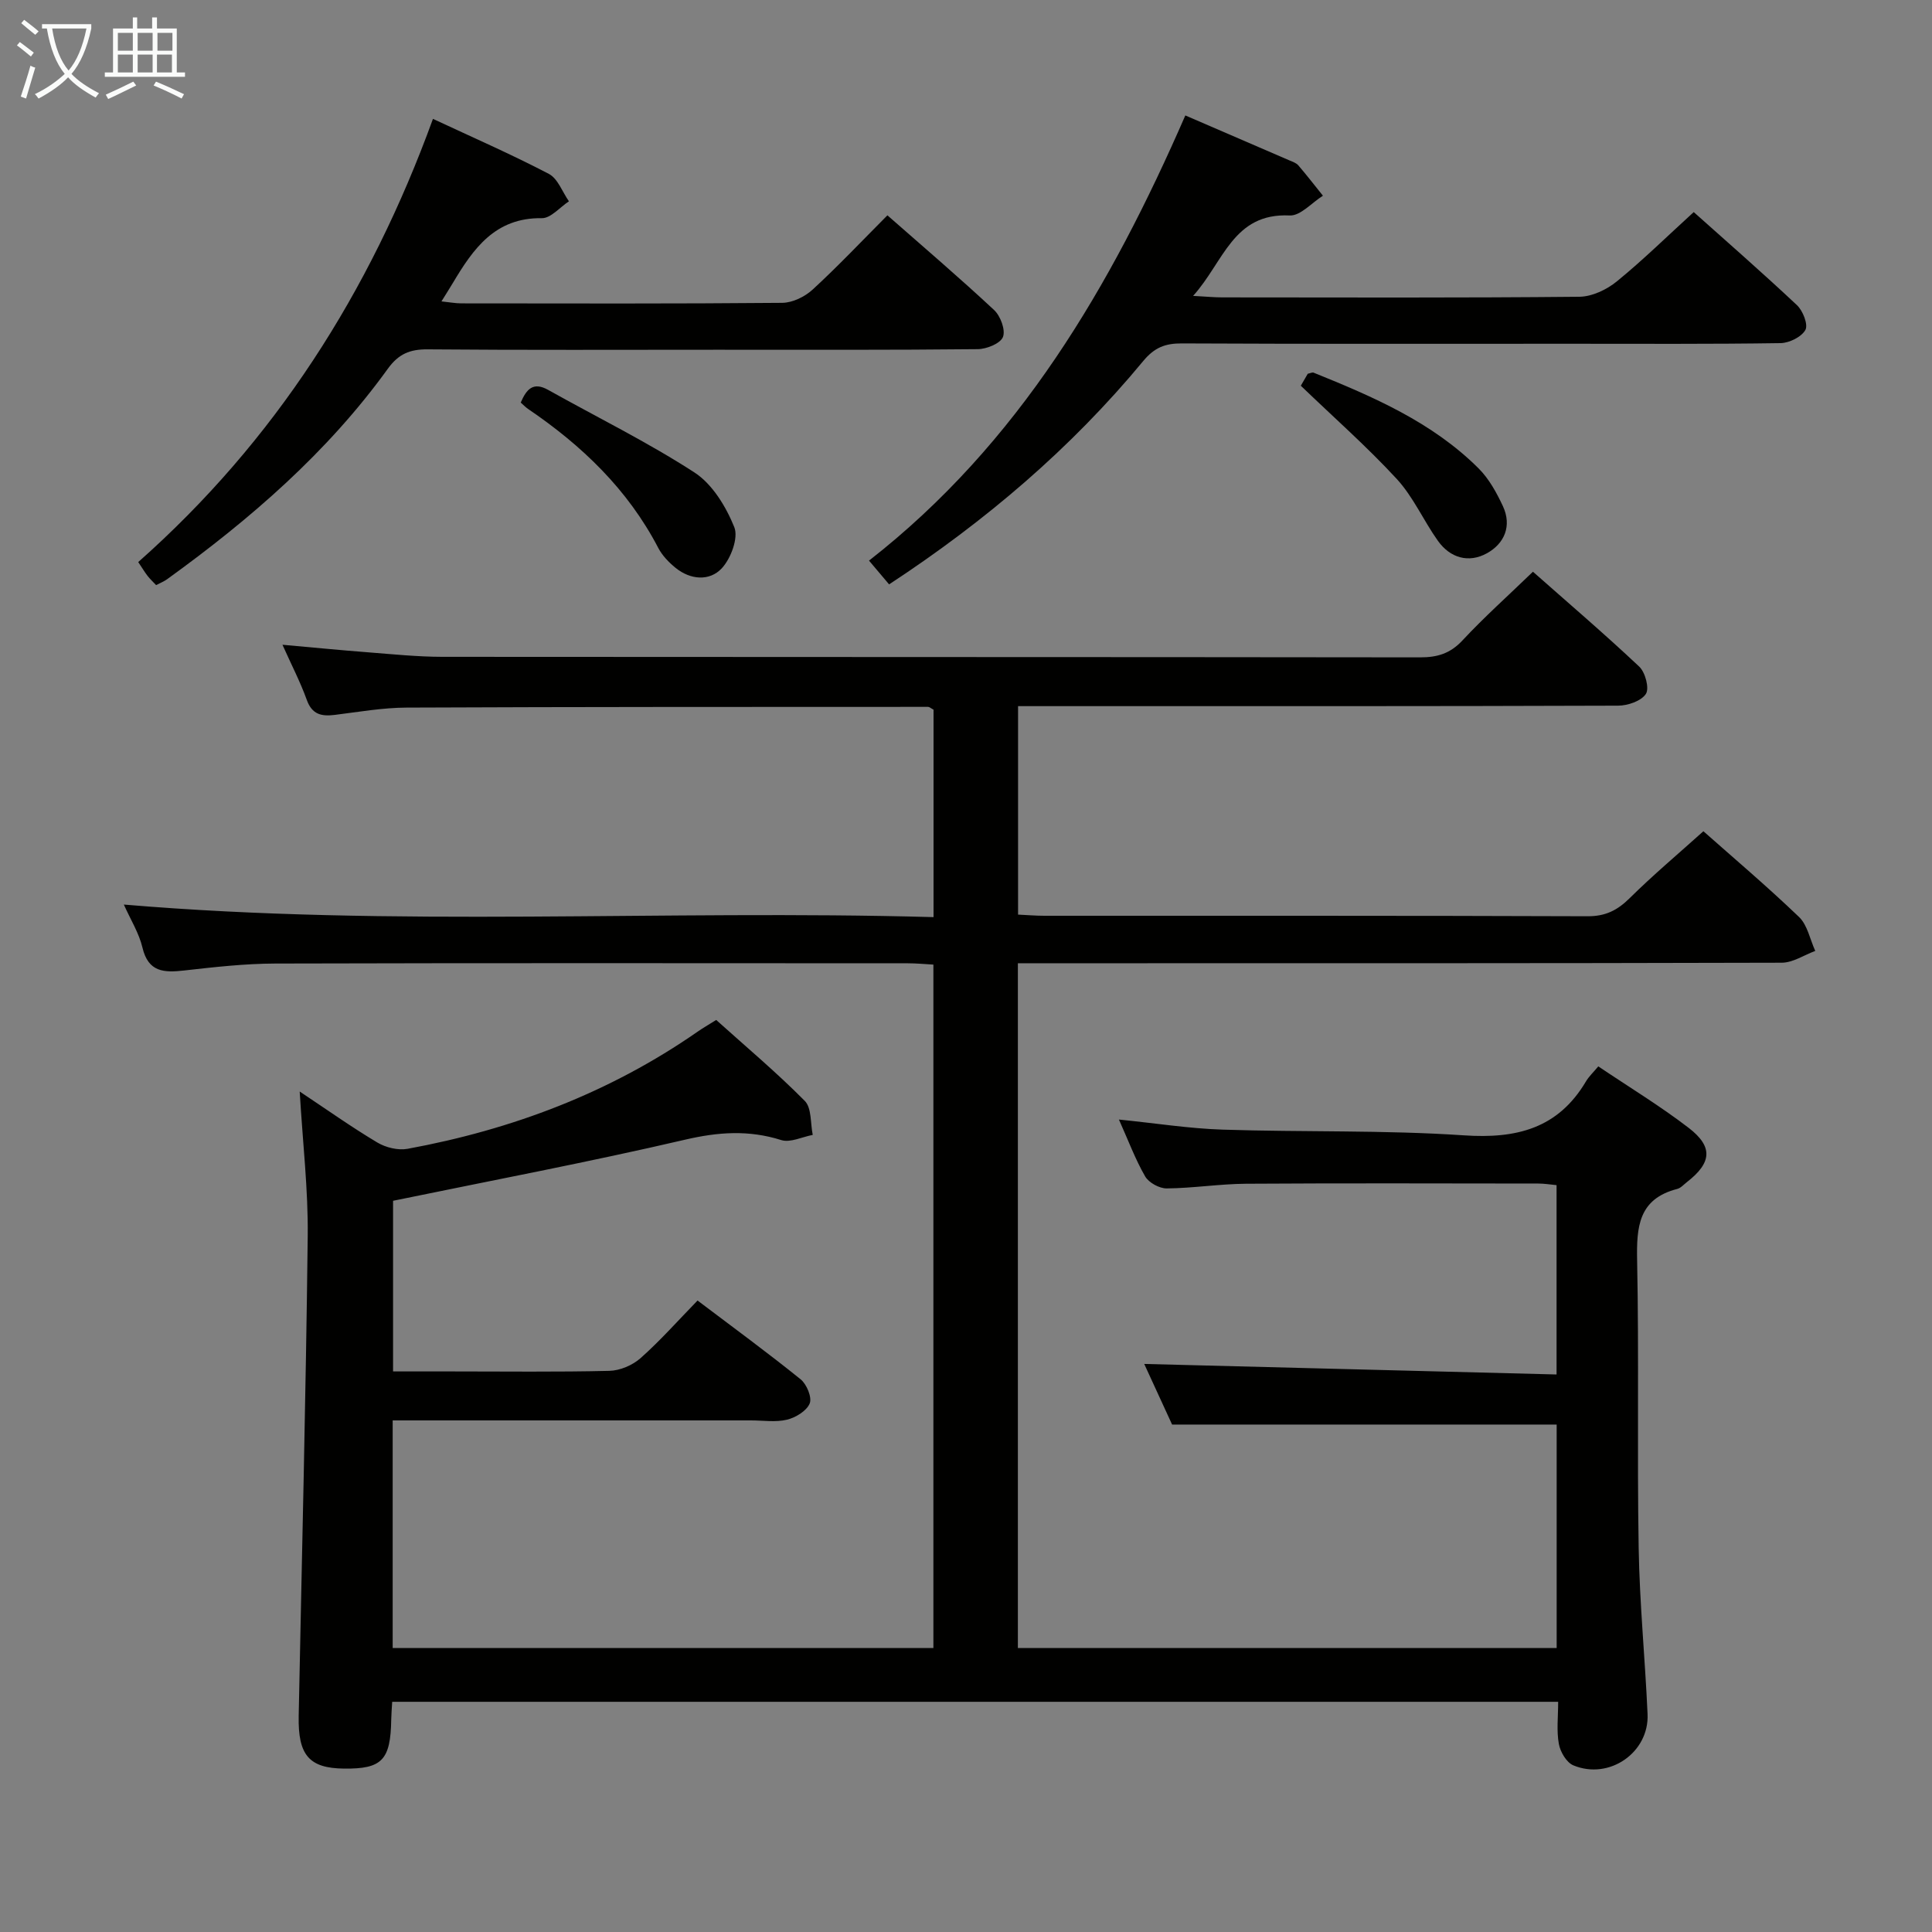 <svg enable-background="new 0 0 400 400" viewBox="0 0 400 400" xmlns="http://www.w3.org/2000/svg"><rect x="0" y="0" width="400" height="400" fill="#808080" stroke="none"/><g fill="#010100"><path d="m322.6 352.34c-80.95 0-161.06 0-241.4 0-.08 1.39-.18 2.52-.2 3.65-.13 8.42-1.9 10.27-9.78 10.18-7.22-.08-9.54-2.78-9.38-10.88.66-33.12 1.49-66.24 1.87-99.36.11-9.6-1.03-19.21-1.66-29.94 5.74 3.82 10.78 7.4 16.08 10.56 1.75 1.04 4.29 1.66 6.25 1.3 21.66-3.98 41.88-11.62 60.06-24.26 1.08-.75 2.23-1.41 3.84-2.42 6.16 5.54 12.52 10.88 18.34 16.76 1.45 1.46 1.15 4.64 1.65 7.04-2.19.41-4.65 1.66-6.52 1.07-6.74-2.13-13.07-1.68-19.96-.07-19.84 4.62-39.88 8.41-60.41 12.64v35.33h12.28c10.83 0 21.67.14 32.5-.12 2.2-.05 4.8-1.16 6.46-2.63 4.09-3.63 7.74-7.76 11.8-11.93 7.41 5.6 14.5 10.79 21.34 16.31 1.26 1.02 2.39 3.75 1.88 5-.63 1.54-2.9 2.92-4.7 3.36-2.36.57-4.97.15-7.47.15-22.83 0-45.66 0-68.5 0-1.8 0-3.6 0-5.67 0v47.13h111.95c0-47.08 0-93.99 0-141.5-1.75-.1-3.51-.27-5.26-.27-43.66-.02-87.33-.07-130.99.05-6.29.02-12.6.73-18.87 1.44-4.18.47-7.43.37-8.64-4.75-.7-2.98-2.43-5.72-3.85-8.9 56.07 4.75 111.72 1.03 167.64 2.6 0-14.96 0-29.03 0-42.95-.57-.3-.85-.58-1.13-.58-35.99.01-71.98-.01-107.98.15-4.95.02-9.91.9-14.85 1.51-2.75.34-4.71-.06-5.8-3.1-1.34-3.72-3.18-7.26-5.04-11.42 6.25.56 11.95 1.12 17.66 1.56 5.13.4 10.28.93 15.42.94 67.5.06 134.99.02 202.49.11 3.58 0 6.22-.81 8.74-3.51 4.52-4.85 9.48-9.28 14.59-14.22 7.19 6.36 14.77 12.83 22.01 19.65 1.25 1.18 2.13 4.5 1.37 5.65-.96 1.47-3.75 2.43-5.75 2.43-39.33.14-78.66.1-117.99.1-1.96 0-3.93 0-6.24 0v43.16c1.91.09 3.68.24 5.45.24 37.5.01 75-.04 112.49.1 3.7.01 6.15-1.24 8.69-3.75 4.84-4.79 10.07-9.18 15.26-13.85 5.94 5.27 13.07 11.3 19.79 17.74 1.76 1.68 2.28 4.66 3.37 7.04-2.32.85-4.64 2.44-6.96 2.44-50.5.14-100.99.11-151.49.11-2.11 0-4.23 0-6.64 0v141.78h111.55c0-15.64 0-31.05 0-46.27-26.41 0-52.61 0-79.62 0-1.77-3.85-3.96-8.62-5.77-12.55 28.3.72 56.66 1.45 85.37 2.18 0-13.63 0-26.22 0-39.2-1.28-.12-2.54-.33-3.79-.33-20.17-.02-40.33-.09-60.5.04-5.48.04-10.95.92-16.43.97-1.52.01-3.71-1.19-4.46-2.49-2.04-3.53-3.47-7.41-5.43-11.77 7.68.77 14.58 1.87 21.51 2.09 16.63.54 33.32.06 49.91 1.18 10.9.74 19.49-1.41 25.28-11.17.58-.99 1.46-1.8 2.55-3.11 6.46 4.35 12.84 8.22 18.72 12.74 5.11 3.93 4.75 7.23-.36 11.21-.66.51-1.28 1.24-2.03 1.43-8.03 2.07-8.43 7.88-8.29 14.86.4 19.82-.02 39.66.32 59.49.19 11.46 1.33 22.91 1.84 34.37.36 7.94-7.91 13.71-15.36 10.62-1.41-.58-2.7-2.77-3-4.41-.51-2.73-.15-5.59-.15-8.75z"/><path d="m245.41 23.9c7.35 3.17 14.51 6.25 21.65 9.35.61.26 1.32.5 1.73.97 1.76 2.05 3.41 4.19 5.11 6.3-2.3 1.44-4.66 4.2-6.88 4.09-11.74-.56-13.64 9.6-20 16.65 2.81.15 4.41.31 6.01.31 24.66.02 49.32.11 73.98-.13 2.62-.03 5.66-1.48 7.75-3.19 5.41-4.41 10.41-9.33 15.91-14.34 6.59 5.89 14.1 12.44 21.37 19.27 1.23 1.15 2.35 4.02 1.75 5.12-.79 1.45-3.33 2.71-5.14 2.74-14.49.22-28.99.13-43.49.13-26.83 0-53.65.06-80.48-.07-3.45-.02-5.68.86-7.98 3.64-14.96 18.08-32.64 33.14-52.62 46.25-1.3-1.54-2.53-2.99-4.16-4.92 31.1-24.28 50.08-56.83 65.49-92.17z"/><path d="m32.32 121.14c-.66-.7-1.26-1.26-1.76-1.9-.6-.78-1.11-1.63-1.94-2.87 28.25-25.02 47.94-55.78 61.02-91.76 8.22 3.84 16.24 7.34 23.99 11.39 1.87.98 2.8 3.74 4.16 5.68-1.87 1.22-3.75 3.52-5.6 3.49-9.69-.14-14.2 6.32-18.42 13.4-.67 1.12-1.37 2.21-2.37 3.83 1.67.17 2.89.41 4.11.41 22.15.02 44.3.09 66.44-.11 2.13-.02 4.69-1.26 6.3-2.75 5.26-4.83 10.17-10.04 15.48-15.37 7.48 6.57 14.93 12.93 22.09 19.61 1.32 1.23 2.4 4.13 1.83 5.58-.53 1.35-3.38 2.5-5.22 2.52-17.98.19-35.97.12-53.95.12-19.98 0-39.97.09-59.95-.08-3.68-.03-6.03.95-8.26 4.05-12.51 17.33-28.47 31.11-45.68 43.55-.66.47-1.43.77-2.27 1.21z"/><path d="m107.81 83.35c1.18-2.73 2.54-4.39 5.69-2.62 10.12 5.67 20.57 10.8 30.28 17.09 3.71 2.41 6.54 7.08 8.25 11.33.89 2.22-.72 6.52-2.62 8.54-2.52 2.67-6.46 2.38-9.55-.13-1.39-1.13-2.75-2.54-3.57-4.11-6.32-12.14-15.84-21.24-27-28.81-.52-.37-.97-.85-1.48-1.29z"/><path d="m269.32 79.86c.25-.44.89-1.53 1.44-2.48.57-.12.95-.33 1.19-.23 12.33 4.98 24.55 10.23 34.17 19.82 2.15 2.14 3.73 5.02 5.03 7.8 1.92 4.11.33 7.78-3.32 9.79-3.74 2.06-7.58.98-10.12-2.58-2.98-4.18-5.09-9.08-8.52-12.81-6.15-6.67-12.99-12.69-19.87-19.31z"/></g><path d="m6.4 11.7c-1-.8-1.9-1.6-2.9-2.3l.6-.7c.9.7 1.9 1.4 2.9 2.2zm-2.1 8.3c.7-2.1 1.4-4.2 2-6.4.2.1.6.3 1 .4-.7 2.3-1.3 4.4-1.9 6.4zm3-12.8c-1.1-.9-2.1-1.7-2.9-2.4l.6-.7c1 .8 2 1.5 3 2.4zm1.4-1.3v-.9h10.2v.9c-.9 4.2-2.3 7.3-4.1 9.4 1.3 1.4 3.2 2.7 5.7 4-.2.2-.4.5-.7.9-2.5-1.4-4.4-2.7-5.7-4.2-1.4 1.5-3.5 3-6.1 4.4 0 0 0 0-.1-.1-.3-.4-.5-.7-.7-.8 2.7-1.3 4.7-2.8 6.2-4.2-1.8-2.2-3-5.3-3.7-9.4zm9.2 0h-7.1c.6 3.8 1.7 6.7 3.4 8.7 1.7-2 2.9-4.8 3.7-8.7z" fill="#fafbfa"/><path d="m31.6 3.6h.9v2.3h4.1v9.1h1.7v.9h-16.6v-.9h1.7v-9.1h4.1v-2.3h.9v2.3h3.1v-2.3zm-4 13.3.6.8c-1.9.9-3.8 1.9-5.8 2.8-.2-.3-.3-.6-.5-.9 2-.9 3.9-1.8 5.7-2.7zm-3.2-10.1v3.7h3.1v-3.7zm0 4.5v3.7h3.1v-3.7zm4.1-4.5v3.7h3.1v-3.7zm0 4.5v3.7h3.1v-3.7zm9.1 9.1c-2.1-1.1-4.1-2-5.8-2.7l.5-.8c2.2.9 4.1 1.8 5.8 2.6zm-1.9-13.6h-3.1v3.7h3.1zm-3.2 4.5v3.7h3.1v-3.7z" fill="#fafbfa"/></svg>